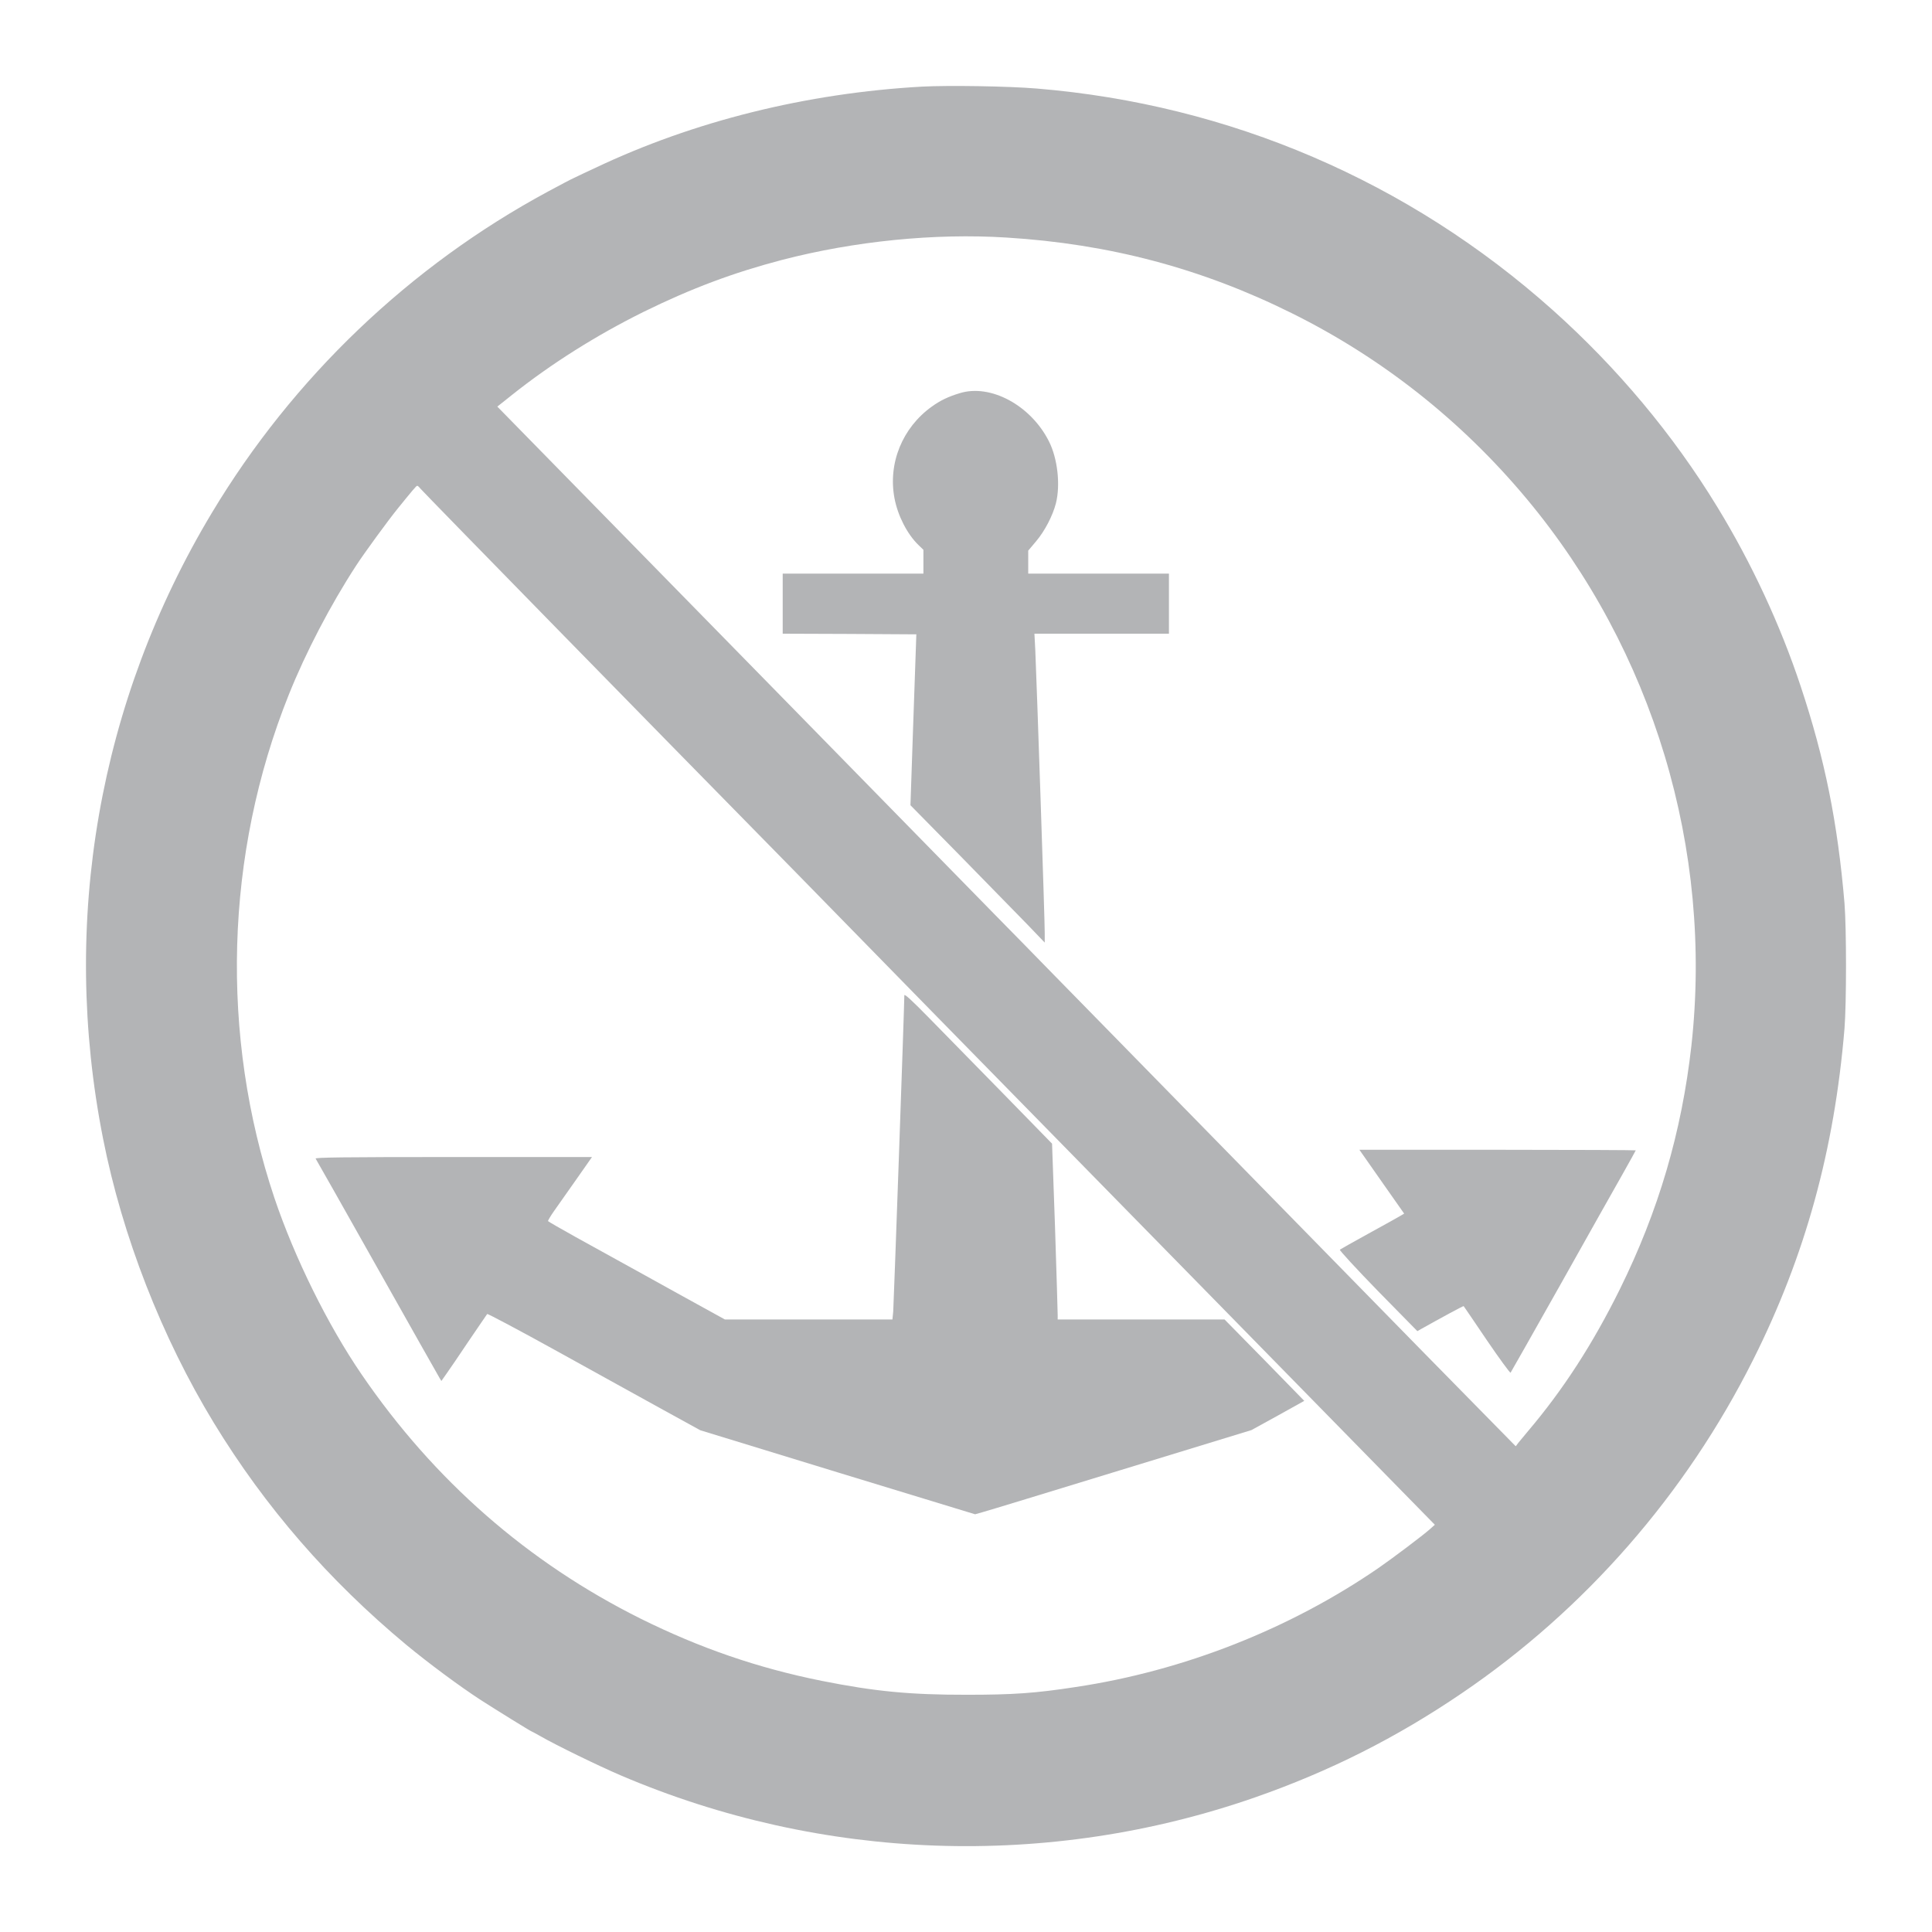 <svg width="24" height="24" viewBox="0 0 24 24" fill="none" xmlns="http://www.w3.org/2000/svg">
<path d="M11.455 1.076C10.02 1.156 8.616 1.505 7.392 2.087C7.289 2.134 7.173 2.19 7.133 2.209C7.094 2.226 6.947 2.304 6.808 2.379C5.09 3.305 3.64 4.692 2.634 6.367C1.225 8.712 0.748 11.45 1.28 14.143C1.519 15.356 2.01 16.614 2.658 17.678C3.295 18.722 4.081 19.629 5.05 20.435C5.321 20.659 5.71 20.948 5.972 21.118C6.147 21.231 6.593 21.507 6.601 21.507C6.604 21.507 6.652 21.533 6.707 21.564C6.906 21.679 7.441 21.939 7.71 22.054C10.211 23.123 13.024 23.221 15.587 22.329C16.516 22.005 17.346 21.587 18.159 21.034C19.689 19.995 20.941 18.562 21.778 16.892C22.425 15.602 22.787 14.288 22.913 12.777C22.938 12.469 22.938 11.527 22.913 11.22C22.828 10.219 22.669 9.428 22.369 8.526C22.117 7.765 21.756 6.989 21.333 6.298C20.784 5.397 20.088 4.567 19.29 3.853C17.5 2.253 15.275 1.298 12.881 1.1C12.521 1.07 11.782 1.059 11.455 1.076ZM12.503 2.951C13.782 3.03 14.926 3.334 16.046 3.89C17.169 4.447 18.156 5.227 18.966 6.198C20.537 8.082 21.281 10.553 21.011 12.992C20.89 14.064 20.603 15.043 20.121 16.018C19.786 16.695 19.419 17.262 18.985 17.774C18.938 17.831 18.882 17.898 18.863 17.921L18.829 17.966L18.434 17.564C18.218 17.343 17.868 16.987 17.657 16.773C17.447 16.558 16.578 15.672 15.728 14.803C14.878 13.934 14.02 13.057 13.823 12.857C13.625 12.655 13.299 12.323 13.099 12.118C12.899 11.913 12.559 11.565 12.344 11.347C12.13 11.128 11.621 10.61 11.216 10.195C10.81 9.781 10.138 9.094 9.723 8.67C9.307 8.246 8.466 7.388 7.856 6.764C7.244 6.139 6.617 5.498 6.461 5.34L6.178 5.051L6.35 4.914C6.841 4.522 7.405 4.166 7.999 3.872C8.59 3.582 9.108 3.388 9.71 3.23C10.613 2.995 11.61 2.895 12.503 2.951ZM5.222 6.069C5.247 6.103 8.401 9.326 9.412 10.354C9.623 10.569 10.114 11.069 10.501 11.466C10.891 11.864 11.377 12.361 11.582 12.571C12.149 13.149 12.314 13.317 15.171 16.233L17.824 18.941L17.765 18.994C17.678 19.072 17.298 19.358 17.126 19.477C16.022 20.236 14.704 20.756 13.361 20.957C12.862 21.034 12.581 21.053 12.011 21.053C11.309 21.054 10.868 21.012 10.207 20.88C9.415 20.721 8.695 20.473 7.959 20.108C6.557 19.409 5.394 18.392 4.493 17.075C4.07 16.457 3.659 15.623 3.409 14.882C2.731 12.861 2.794 10.61 3.587 8.631C3.797 8.106 4.107 7.512 4.424 7.026C4.525 6.87 4.825 6.46 4.941 6.317C5.125 6.09 5.171 6.035 5.182 6.035C5.189 6.033 5.206 6.049 5.222 6.069Z" fill="#B3B4B6"/>
<path d="M11.923 4.884C11.78 4.927 11.682 4.974 11.575 5.051C11.209 5.313 11.029 5.756 11.112 6.191C11.153 6.407 11.269 6.633 11.407 6.768L11.471 6.83V6.978V7.126H10.597H9.723V7.499V7.872L10.552 7.875L11.383 7.88L11.379 7.999C11.377 8.065 11.361 8.543 11.342 9.061L11.31 10.003L11.927 10.63C12.265 10.977 12.642 11.36 12.761 11.483L12.978 11.709V11.588C12.98 11.464 12.878 8.459 12.861 8.082L12.85 7.872H13.685H14.521V7.499V7.126H13.647H12.773V6.983V6.84L12.87 6.725C12.98 6.595 13.078 6.404 13.117 6.252C13.175 6.021 13.137 5.691 13.029 5.48C12.804 5.035 12.305 4.766 11.923 4.884Z" fill="#B3B4B6"/>
<path d="M11.234 12.364C11.233 12.521 11.102 16.216 11.096 16.291L11.086 16.391H10.046H9.005L8.74 16.245C8.595 16.166 8.255 15.977 7.984 15.827C7.714 15.678 7.339 15.47 7.153 15.368C6.968 15.265 6.813 15.176 6.808 15.169C6.805 15.163 6.84 15.104 6.886 15.039C6.932 14.974 7.056 14.798 7.162 14.647L7.354 14.373H5.629C4.252 14.373 3.909 14.378 3.921 14.393C3.929 14.404 4.274 15.014 4.687 15.748C5.1 16.482 5.448 17.098 5.461 17.119L5.483 17.155L5.542 17.071C5.575 17.025 5.701 16.841 5.821 16.661C5.942 16.482 6.047 16.331 6.052 16.323C6.058 16.317 6.452 16.526 6.929 16.79C7.404 17.052 7.996 17.381 8.246 17.518L8.699 17.767L10.405 18.29L12.113 18.811L12.208 18.784C12.262 18.77 13.034 18.534 13.925 18.261L15.546 17.765L15.875 17.584L16.202 17.402L15.708 16.896L15.212 16.391H14.177H13.139V16.339C13.139 16.312 13.125 15.819 13.106 15.247L13.069 14.207L12.464 13.587C12.13 13.245 11.717 12.825 11.546 12.65C11.328 12.427 11.234 12.341 11.234 12.364Z" fill="#B3B4B6"/>
<path d="M16.917 14.326C16.935 14.352 17.06 14.53 17.195 14.723L17.443 15.076L17.392 15.106C17.363 15.124 17.187 15.221 17 15.324C16.812 15.427 16.652 15.518 16.644 15.524C16.636 15.53 16.849 15.762 17.117 16.037L17.607 16.536L17.656 16.508C17.891 16.376 18.179 16.22 18.182 16.225C18.185 16.228 18.314 16.417 18.469 16.647C18.625 16.876 18.759 17.059 18.765 17.052C18.77 17.045 19.051 16.55 19.388 15.951C19.724 15.352 20.071 14.735 20.16 14.579C20.249 14.423 20.32 14.29 20.32 14.29C20.32 14.287 19.548 14.283 18.603 14.283H16.887L16.917 14.326Z" fill="#B3B4B6"/>
</svg>
